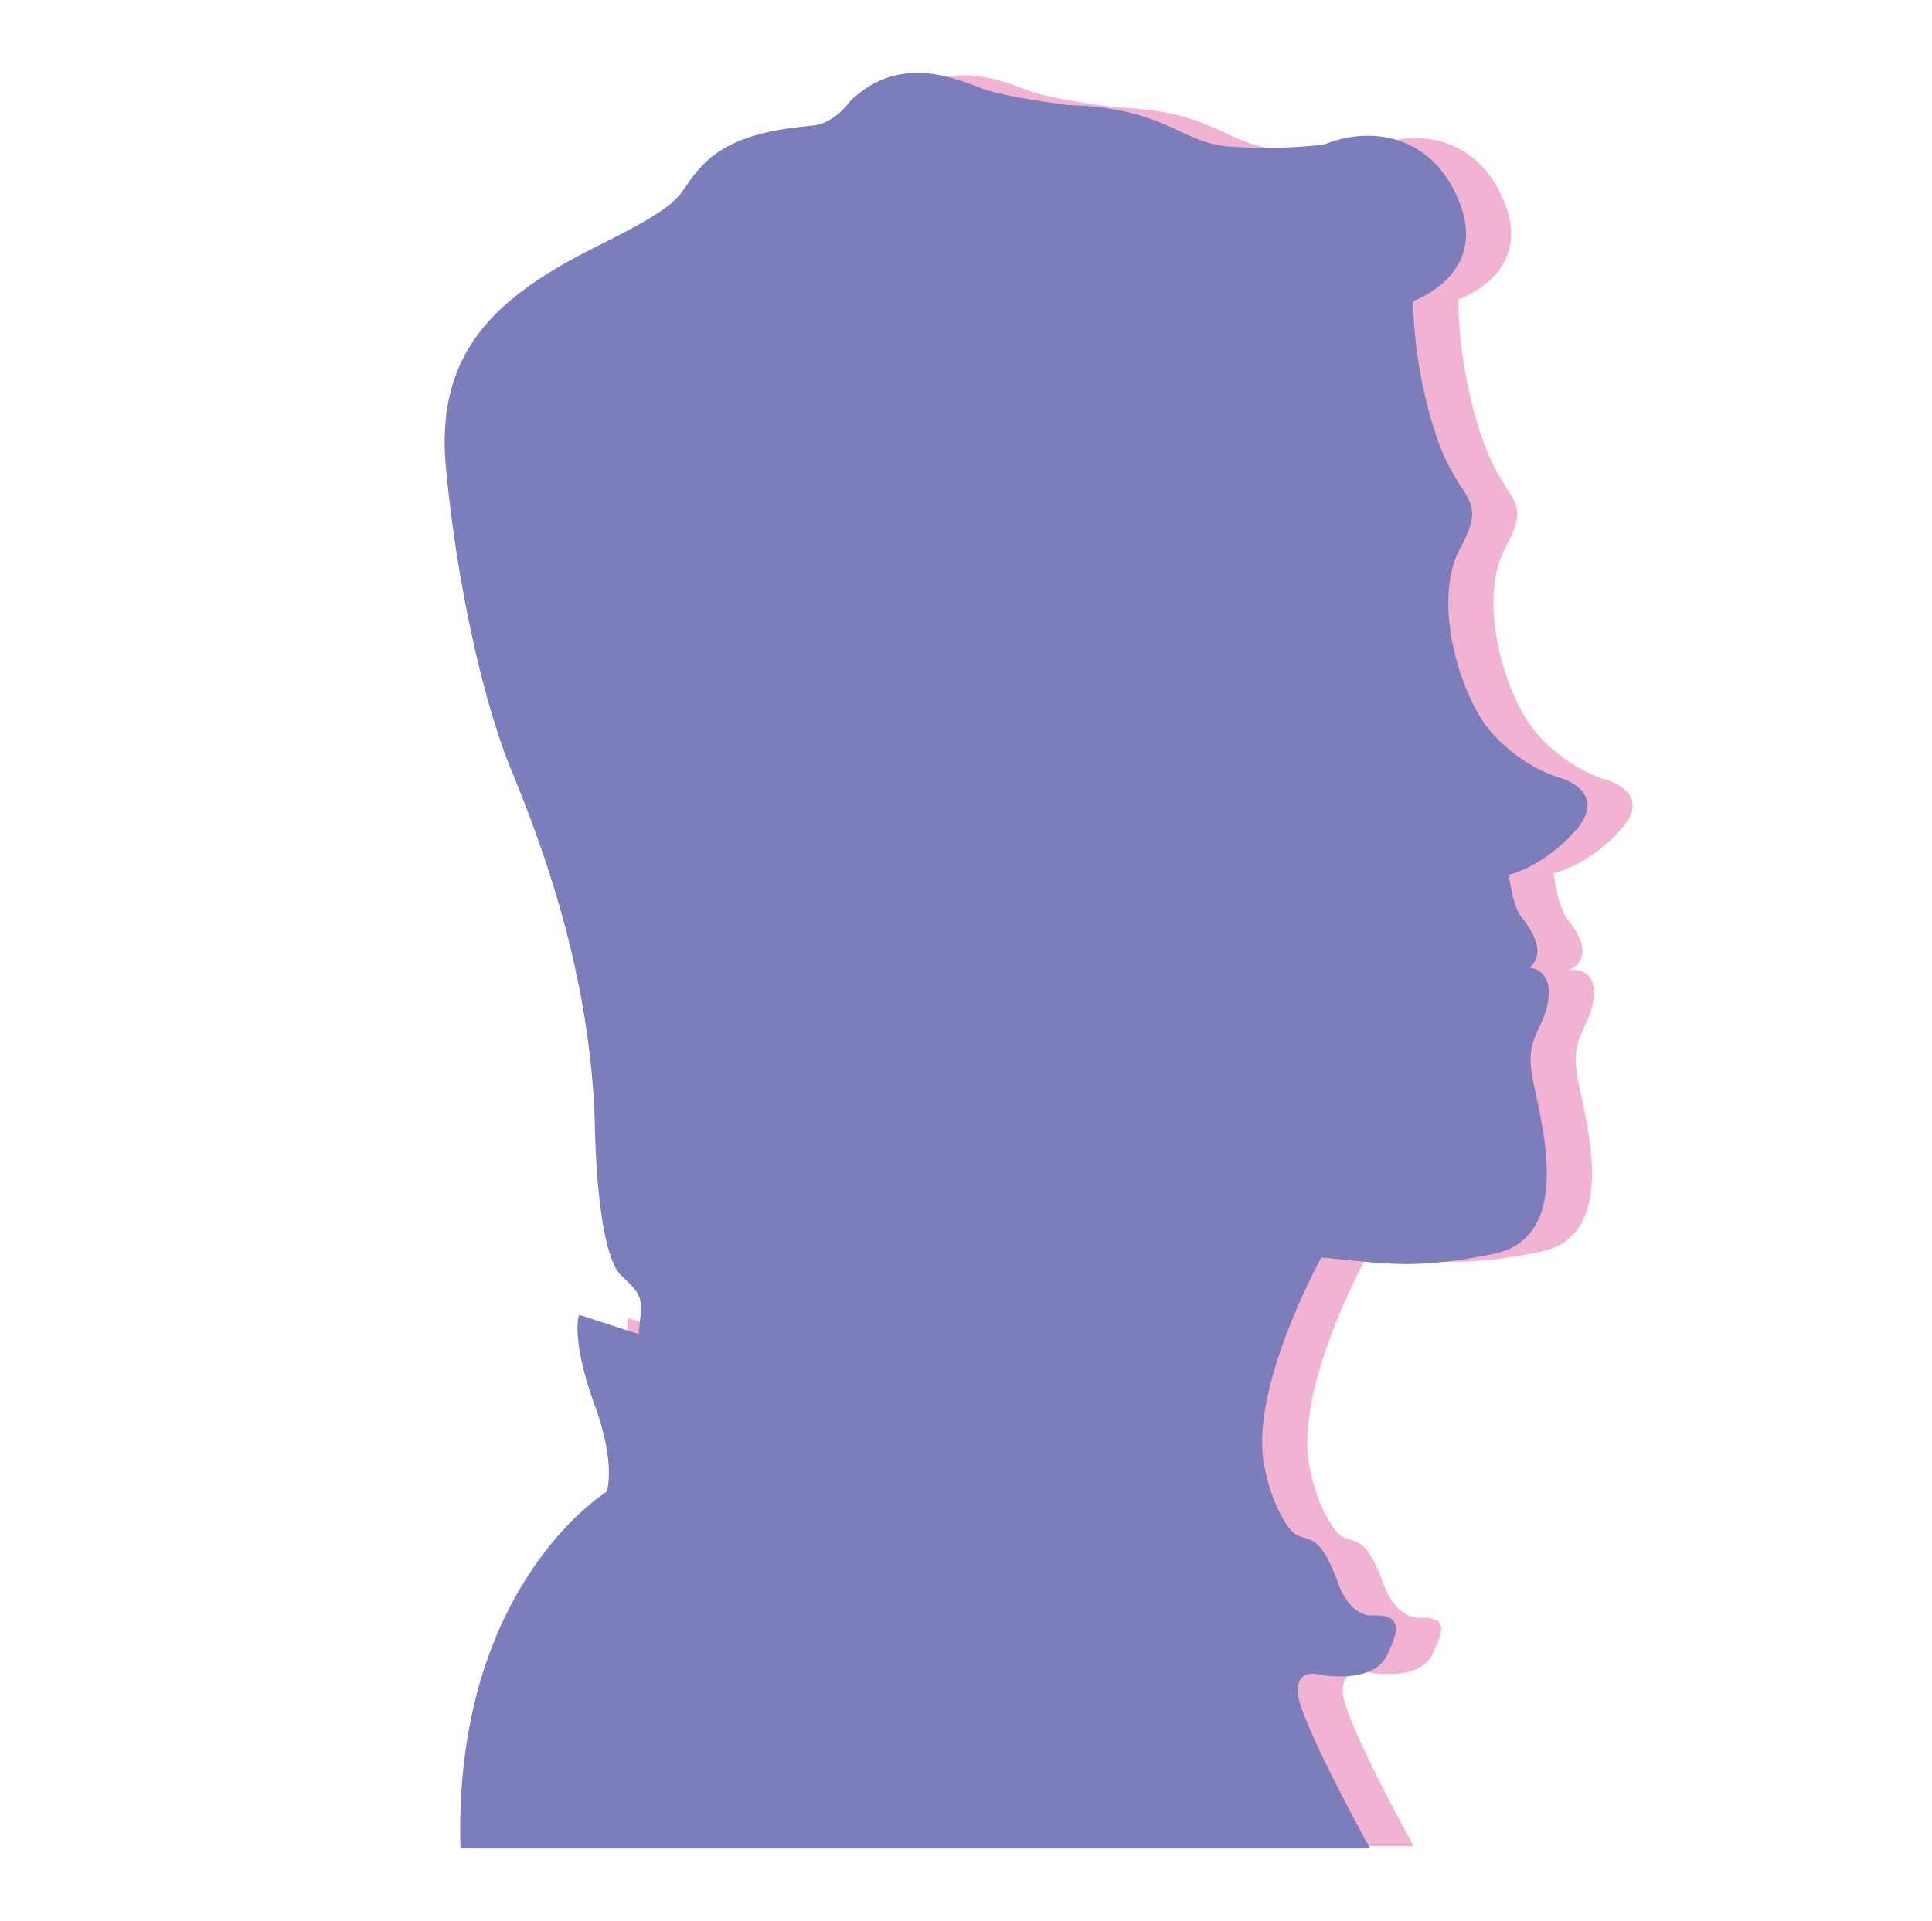 <svg xmlns="http://www.w3.org/2000/svg" viewBox="0 0 796.33 792"><defs><style>.cls-1{fill:#f2b2d1;}.cls-2{fill:#7c7dbb;stroke:#7c7dbb;stroke-miterlimit:10;stroke-width:1.93px;}</style></defs><g id="Capa_2" data-name="Capa 2"><path class="cls-1" d="M582.69,761s-29.57-53.44-29.28-64,10-7.68,10-7.68,21.32,4.27,27-7.39,5.12-15.35-5.12-15.06-14.78-13.27-14.78-13.27C561,627.11,556.82,640,549.62,629.76s-9.48-23.49-9.48-23.49c-8-32.22,23.5-88.88,23.5-88.88,26.44,2.27,37.81,5.4,71.35-1.42s17.91-56,15.06-72.77,5.69-19.33,6.83-32.41S646.64,400,646.64,400c11.37-5.83,2.56-17.2-1-21.75s-5.26-18.33-5.26-18.33,14.21-2.84,27.86-18.19-6.82-20.47-6.82-20.47-14.79-4-27.86-18.76-25-54.58-13.08-76.75-.38-16.67-10.23-47-9.1-55.33-9.1-55.33,29.57-9.85,19.71-37.9-34.87-33.35-55.33-25a203.65,203.65,0,0,1-40.18.76c-20.09-1.89-25.77-15.92-65.57-17,0,0-24.25-3-34.49-6.45s-33.73-15.54-54.57,4.55c0,0-6.35,9.19-15.45,10.33s-32.12,2.27-45.2,15.92-2.65,13.17-43.58,33.63-66.71,42.45-62.16,90.59,15.35,96.08,26.72,123.93,33,82.82,34.68,147.44c0,0,.57,51.83,10.8,61.21s8.53,10.51,7.11,25.86l-24.73-8s-2.65,10.13,6.63,35.53,4.93,36.76,4.93,36.76S207.62,653.62,210.29,761Z"/><path class="cls-2" d="M563.12,761s-29.57-53.44-29.28-64,9.95-7.68,9.95-7.68,21.32,4.27,27-7.39,5.12-15.35-5.11-15.06-14.79-13.27-14.79-13.27c-9.47-26.53-13.64-13.64-20.84-23.88s-9.48-23.49-9.48-23.49c-8-32.22,23.5-88.88,23.5-88.88,26.44,2.27,37.81,5.4,71.35-1.42s17.91-56,15.07-72.77,5.68-19.33,6.82-32.41S627.07,400,627.07,400c11.37-5.83,2.56-17.2-1-21.75s-5.26-18.33-5.26-18.33,14.21-2.84,27.86-18.19-6.82-20.47-6.82-20.47-14.79-4-27.86-18.76-25-54.58-13.08-76.75-.38-16.67-10.23-47-9.1-55.33-9.1-55.33,29.57-9.85,19.71-37.9-34.87-33.35-55.33-25a203.65,203.65,0,0,1-40.18.76c-20.09-1.89-25.77-15.92-65.57-17,0,0-24.25-3-34.49-6.45S372,22.21,351.16,42.3c0,0-6.35,9.19-15.45,10.33s-32.12,2.27-45.19,15.92-2.66,13.17-43.59,33.63-66.71,42.45-62.16,90.59,15.35,96.08,26.72,123.93,33,82.82,34.68,147.44c0,0,.57,51.83,10.8,61.21s8.53,10.51,7.11,25.86l-24.73-8s-2.65,10.13,6.63,35.53,4.93,36.76,4.93,36.76S188.05,653.62,190.72,761Z"/></g></svg>